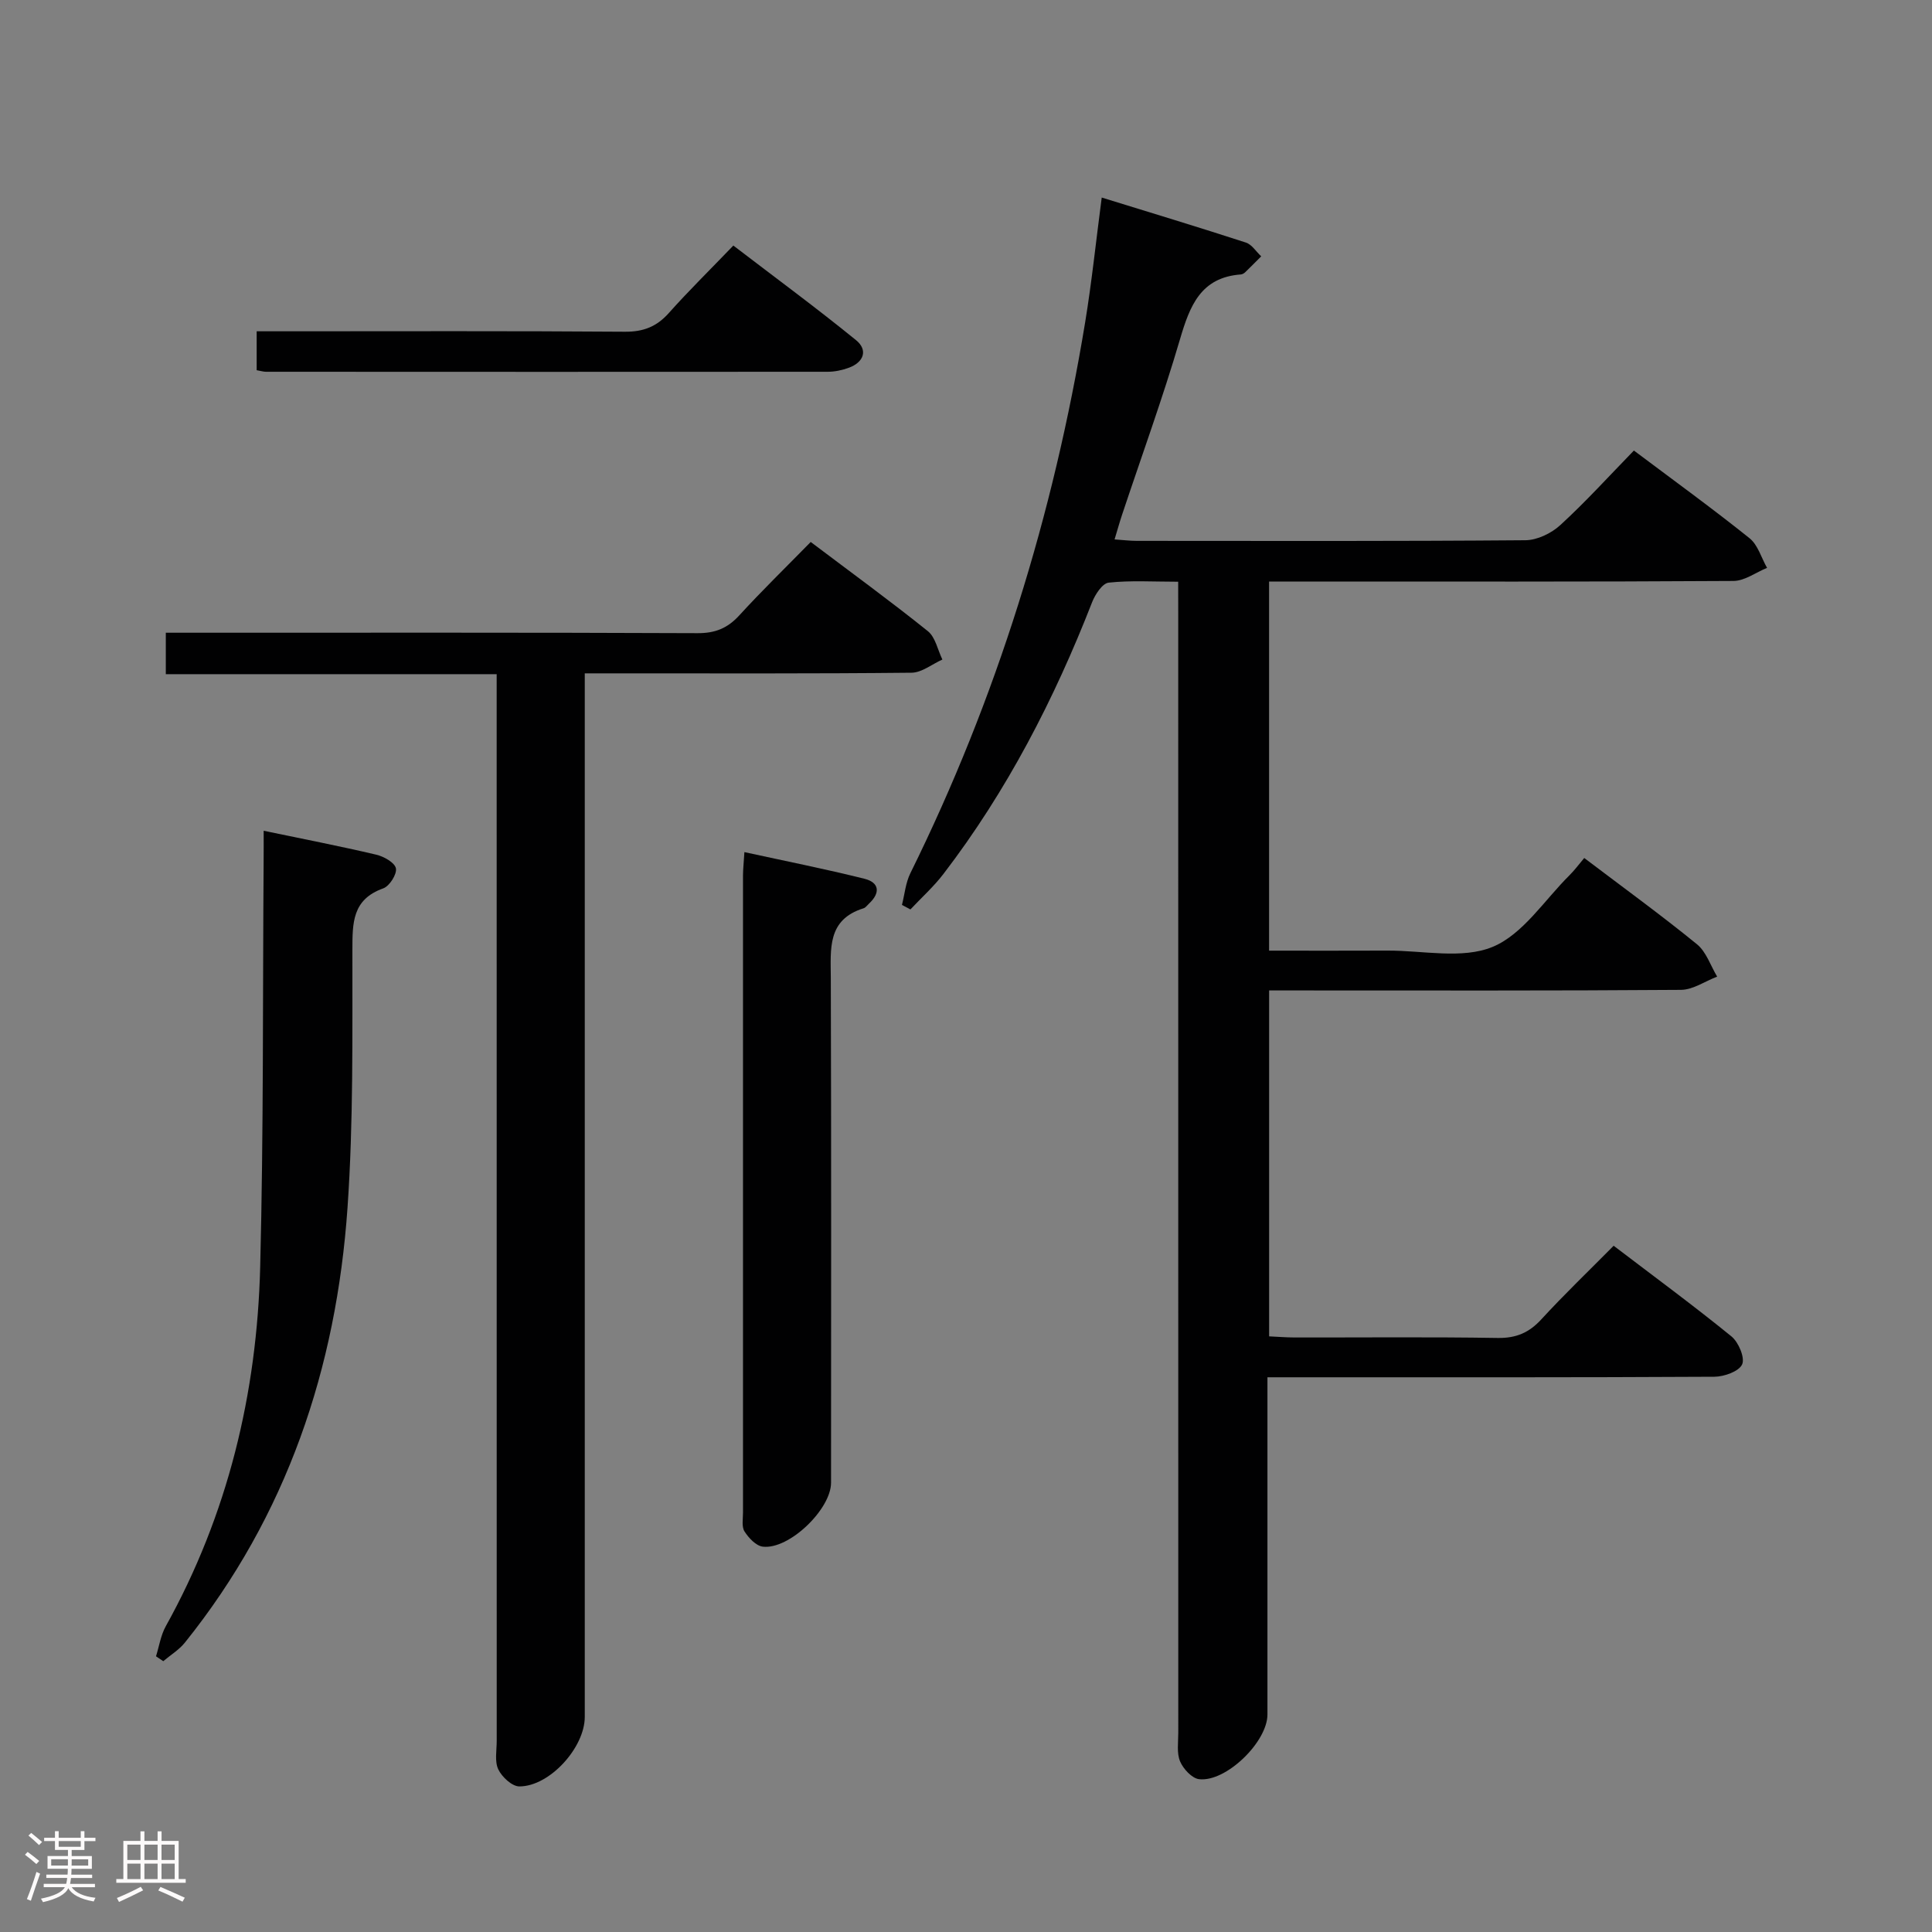 <svg enable-background="new 0 0 400 400" viewBox="0 0 400 400" xmlns="http://www.w3.org/2000/svg"><rect x="0" y="0" width="400" height="400" fill="#808080" stroke="none"/><path d="m5.17 384 .55-.58c.85.61 1.65 1.24 2.4 1.87l-.59.64c-.83-.73-1.62-1.38-2.36-1.93m1.22 9.53-.82-.34c.71-1.76 1.37-3.64 1.98-5.63.24.13.5.25.76.36-.6 1.67-1.24 3.54-1.92 5.61m-.5-13.5.57-.54c.56.44 1.31 1.06 2.26 1.87l-.64.64c-.68-.66-1.41-1.32-2.19-1.97m3.25.46h2.24v-1.36h.77v1.36h4.57v-1.36h.76v1.36h2.28v.69h-2.28v1.84h-2.64v1.26h4.18v2.64h-4.21c0 .45-.02.86-.05 1.21h4.32v.69h-4.38c-.04.34-.1.75-.19 1.22h5.15v.69h-4.82c.87 1.19 2.51 1.92 4.93 2.19-.17.31-.3.57-.37.76-2.77-.49-4.52-1.41-5.26-2.76-.56 1.26-2.3 2.23-5.24 2.9-.12-.24-.26-.48-.43-.72 2.73-.55 4.38-1.34 4.96-2.38h-4.38v-.69h4.65c.1-.38.17-.79.21-1.22h-4.32v-.69h4.4c.03-.34.05-.75.05-1.21h-4.2v-2.64h4.23v-1.26h-2.69v-1.84h-2.24zm1.46 4.46v1.29h3.45c.01-.4.02-.57.01-.53v-.32-.45h-3.46zm1.55-2.59h4.57v-1.19h-4.57zm6.11 2.59h-3.42v.77c-.02.19-.01.37-.02.53h3.44z" fill="#fcfafa"/><path d="m32.63 379.16h.82v1.98h3.54v7.89h1.46v.78h-14.37v-.78h1.46v-7.89h3.54v-1.98h.82v1.98h2.73zm-3.49 11.48.5.73c-1.61.82-3.28 1.63-5 2.41-.13-.27-.28-.55-.44-.82 1.75-.72 3.4-1.49 4.94-2.32m-2.78-5.55h2.73v-3.18h-2.73zm0 3.95h2.73v-3.2h-2.73zm3.54-3.95h2.73v-3.18h-2.73zm0 3.95h2.73v-3.2h-2.73zm7.89 4.68c-1.84-.92-3.51-1.7-5.02-2.32l.45-.73c1.89.8 3.57 1.55 5.04 2.23zm-1.62-11.81h-2.73v3.18h2.73zm-2.73 7.13h2.73v-3.2h-2.73z" fill="#fcfafa"/><g fill="#010102"><path d="m243.93 120.44c-5.15 0-9.81-.3-14.39.19-1.3.14-2.8 2.44-3.43 4.05-7.84 20.09-17.63 39.09-30.78 56.26-2.03 2.65-4.55 4.91-6.84 7.35-.58-.31-1.17-.63-1.75-.94.56-2.2.76-4.59 1.75-6.58 17.86-36.16 29.63-74.25 36.17-113.98 1.37-8.34 2.24-16.77 3.44-25.89 10.12 3.13 20.02 6.12 29.85 9.32 1.23.4 2.12 1.88 3.17 2.85-1.1 1.1-2.2 2.22-3.32 3.3-.23.22-.58.42-.88.45-8.33.61-10.58 6.5-12.61 13.4-3.59 12.23-7.96 24.23-11.99 36.33-.52 1.55-.95 3.13-1.56 5.13 1.77.12 3.17.3 4.58.3 26.83.02 53.66.09 80.48-.13 2.45-.02 5.38-1.44 7.23-3.14 5.26-4.82 10.07-10.13 15.23-15.43 8.34 6.26 16.29 12.02 23.94 18.15 1.74 1.39 2.44 4.06 3.63 6.14-2.31.94-4.62 2.69-6.94 2.71-29.99.19-59.99.12-89.98.12-1.95 0-3.9 0-6.18 0v76.42c8.33 0 16.43.03 24.53-.01 7.33-.03 15.46 1.83 21.75-.77 6.28-2.6 10.71-9.67 15.91-14.82 1.06-1.05 1.95-2.27 3.06-3.58 8.12 6.15 15.9 11.8 23.34 17.86 1.93 1.57 2.81 4.43 4.18 6.7-2.5.95-4.99 2.72-7.49 2.74-26.49.2-52.99.12-79.49.12-1.81 0-3.62 0-5.78 0v71.62c1.82.08 3.57.23 5.32.23 14 .02 28-.13 41.99.1 3.85.06 6.53-1.1 9.08-3.89 4.71-5.13 9.76-9.96 14.94-15.2 8.41 6.41 16.56 12.4 24.39 18.77 1.47 1.2 2.83 4.42 2.21 5.79-.66 1.46-3.73 2.55-5.75 2.56-28.66.16-57.32.11-85.98.11-1.96 0-3.92 0-6.55 0v6.34c0 21.16.01 42.32 0 63.49 0 5.65-8.57 14.03-14.15 13.38-1.48-.17-3.27-2.12-3.93-3.67-.73-1.72-.38-3.92-.38-5.91-.01-77.15-.01-154.31-.01-231.46-.01-1.97-.01-3.96-.01-6.88z"/><path d="m102.83 139.58c-23.01 0-45.6 0-68.5 0 0-2.97 0-5.4 0-8.58h5.13c34.98 0 69.97-.06 104.95.09 3.67.02 6.21-1.02 8.65-3.68 4.69-5.13 9.69-9.99 14.79-15.2 8.45 6.38 16.5 12.24 24.26 18.47 1.56 1.26 2.03 3.88 3 5.87-2.13.95-4.25 2.71-6.39 2.73-20.32.21-40.65.13-60.97.13-1.97 0-3.95 0-6.68 0v6.15 209.91c0 6.33-7.26 14.39-13.54 14.39-1.51 0-3.61-1.95-4.36-3.52-.79-1.65-.33-3.91-.33-5.91-.01-71.47-.01-142.94-.01-214.4 0-1.98 0-3.94 0-6.45z"/><path d="m154.12 176.42c8.52 1.86 16.74 3.49 24.86 5.52 3.09.77 3.33 2.92.94 5.14-.37.34-.69.83-1.13.97-7.57 2.36-6.8 8.42-6.78 14.47.11 34.82.06 69.64.05 104.46 0 5.49-8.68 13.88-14.12 13.24-1.4-.16-2.93-1.79-3.79-3.14-.63-.97-.32-2.59-.32-3.92-.01-43.98-.01-87.97 0-131.95.01-1.3.16-2.61.29-4.79z"/><path d="m54.59 172c8.17 1.7 15.77 3.18 23.3 4.95 1.58.37 3.84 1.64 4.08 2.83.24 1.21-1.33 3.69-2.63 4.15-6.42 2.29-6.37 7.14-6.38 12.73-.03 17.8.22 35.65-1.01 53.38-2.31 33.2-12.55 63.73-33.66 90.03-1.21 1.51-2.98 2.58-4.49 3.86-.5-.34-1-.67-1.5-1.01.65-2.08.98-4.34 2.01-6.2 12.87-23.16 18.9-48.21 19.56-74.46.71-27.95.51-55.93.71-83.89.02-1.96.01-3.93.01-6.37z"/><path d="m53.14 76.65c0-2.61 0-4.91 0-8.06h5.83c23.47 0 46.93-.09 70.4.09 3.84.03 6.59-1.05 9.11-3.88 4.09-4.59 8.49-8.9 13.35-13.96 8.74 6.69 17.24 12.94 25.42 19.6 2.48 2.02 1.61 4.56-1.51 5.7-1.37.5-2.89.83-4.35.83-38.78.03-77.56.02-116.33 0-.48 0-.96-.15-1.92-.32z"/></g></svg>